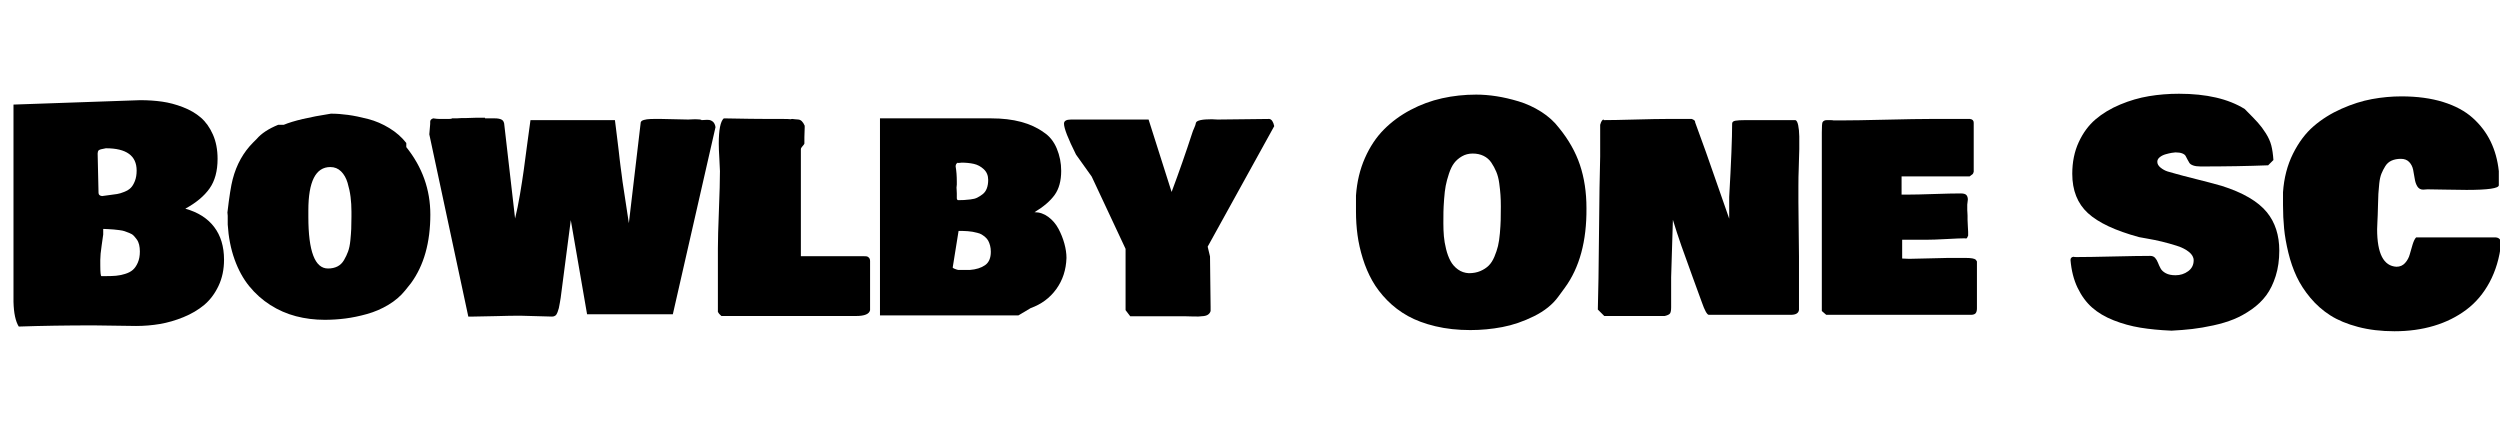 <svg width="119.36" height="21.355" viewBox="0 0 119.36 21.355" xmlns="http://www.w3.org/2000/svg"><path transform="translate(0 15.367) scale(.007 -.007)" d="m92 136v1346l864 30q80 0 150-10t141.5-37.5 122-71 82.5-115.5 32-166q0-125-55-202.5t-165-137.5q129-36 196.5-124.5t67.5-223.5q0-100-38-179.5t-98-129.5-141-83-160.5-46.5-162.5-13.5q-48 0-144.5 2t-145.5 2q-278 0-510-8-33 53-36 168zm574 1012q0-45 3-134t3-134q0-19 24-22 14 2 48.5 6.5t54.5 7.5 48.5 14.5 44.5 27.5 28 46.5 12 71.5q0 152-210 152-42-7-49-14-7-8-7-22zm18-762q0-74 8-74h32q39 0 67.5 2.5t61.5 12.5 53 27.5 34 49.5 14 76q0 25-5 46t-16 36-21.5 26-30 18.5-32 12-37.5 7.5-36 4-38 2.5-34 1.5v-38q-1-11-10.5-74t-9.5-100z"/><path transform="translate(10.732 15.367) scale(.007 -.007)" d="m20 724-2 22q19 163 36 227 39 150 140 251l24 24q48 56 146 96h38q98 41 322 76 56 0 117.5-8.5t136.5-28 144.5-62 115.5-101.5v-28q164-205 164-460 0-287-132-468l-40-50q-46-57-114.5-98t-145.5-62.5-147.5-30.5-140.5-9q-103 0-196.5 24.5t-175 76.5-143.5 128-100.5 183.5-46.5 237.5zm550-8q0-352 134-352 37 0 64.5 14t44.5 43 28 59 15.5 75 6 79 1.5 82v36q0 52-6 100t-20.5 96.5-44.5 78-73 29.5q-150 0-150-296z"/><path transform="translate(20.672 15.367) scale(.007 -.007)" d="m560 705q18 73 33.5 165t25.5 164 23.5 176.5 22.5 165.5h576q3-24 6.5-51.5t6.5-52.5 6.5-53 6.5-53.5 6-53.5 6.5-53 7-52 6.5-51l43-283 81 688q2 6 7.5 10t15.5 6.5 19 4 24.5 2 24.5 0.5 26 0 23 0q32 0 92-2t92-2q4 0 21 1t27 1q38 0 44-6 5 0 17.5 1t18.5 1q9 0 15.5-1t13.5-4.5 12.5-8.5 10-14 6.5-22l-291-1276h-585l-111 642-69-530q-1-6-5.5-33t-7-37-8.5-27-15-24-22-7q-37 0-110 3t-110 3q-64 0-168-3t-152-3h-32l-266 1243 6 71q0 2 0 8t0 7.5 1 6 3 6.5 6 5 10 5q28-4 42-4h66q20 0 20 4h34q4 0 14.5 1t19.5 1h28q11 0 32 1t32 1h66v-4h66q32 0 48.5-9.5t17.5-38.5z"/><path transform="translate(33.701 15.367) scale(.007 -.007)" d="m106 40q-3 4-9.5 9t-14.5 19v432q0 85 7 261t7 267q0 20-4 85t-4 103q0 141 34 172 208-4 310-4h96q34 0 52-2 2 2 10 2 2 0 17.5-2t24.5-2q25-3 42-42v-14q0-11-1-32t-1-32v-44q-1-5-12.5-17.5t-11.5-20.5v-730h424q16 0 24-1t16-9 8-24v-334q-8-40-96-40z"/><path transform="translate(41.398 15.367) scale(.007 -.007)" d="m1142 748q51 0 94-32t69-80.5 40.5-101 14.5-98.5q-4-122-69.5-212.5t-174.5-129.5l-84-50h-944v1344h760q226 0 358-96 58-38 88-110t30-152q0-102-44.5-164t-137.5-118zm-518-128-40-249q0-4 14-9.5t24-7.5h78q65 5 104.5 32.5t39.5 91.5q0 23-5 42t-12.5 33-20.5 25-24.5 18-30.5 11.5-31.5 7-33 4-31.5 1.5-31 0zm-20 440q8-45 8-104v-20q0-3-1-10t-1-10q0-4 1-17.5t1-22.5v-32q0-11 8-14 26 0 41 1t43.5 4 46.5 12 37 23.5 28.5 39.5 9.5 58q0 45-30 73t-68 36.5-86 8.5q-4-2-22-2v2q-16-6-16-26z"/><path transform="translate(51.023 15.367) scale(.007 -.007)" d="m545 1380 157-494q76 203 142 406 2 8 12 30t12 36q8 24 108 24 7 0 19.5-1t20.5-1q163 2 352 4 24-3 34-49l-454-822 16-67q0-58 2-177t2-165v-30q-4-14-15.5-23t-32-11.5-36-3-44 0.5-38.5 1h-382l-32 42v418l-231 493-107 150q-82 164-82 211 0 28 48 28z"/><path transform="translate(64.572 15.367) scale(.007 -.007)" d="m24 752v110q10 140 61 255.5t129.5 194.5 181.5 133.5 215.5 79.5 232.5 25q66 0 137.5-11t151.5-35 153.5-70.5 121.5-109.5q99-121 143.5-253.5t44.5-294.5q3-338-148-544l-44-60q-58-80-166-133.5t-216-74-218-20.5q-129 0-238 26t-188 70-141 107-101.5 133-65 152-36 160-10.5 160zm796 396q-41 0-73.5-19t-53-46-35.5-72.5-22-82-11-92-4.5-86-0.5-78.5q0-46 3.5-87.5t15-88 30-81 51-58 74.5-25.5q44 0 78 14.5t57 37 39 60.5 24.5 73 13 87 5.5 89.5 1 94.5q0 42-2.5 78t-8.5 80-20 77.5-34 63-52.5 45.5-74.5 16z"/><path transform="translate(75.811 15.367) scale(.007 -.007)" d="m1416 1376q12-4 18.5-34.5t7.5-76.5 0-88-2.5-86-1.5-55q-2-40-2-112v-106q0-70 2-192t2-180v-364q-4-34-56-34h-560q-18 4-46 84-19 53-63.5 174t-76.5 212.5-58 177.5v6-6q-3-66-6-196.5t-6-195.5v-204q0-30-7-41.5t-37-18.5h-412l-44 44q5 166 8 520t8 524v216q10 36 24 36v-4q68 0 213.5 4t218.5 4h168q1 0 3-1 18-7 20-16l1-7q36-97 73-201t88-251.5 71-203.5v148q20 352 20 500 0 16 22 20t68 4z"/><path transform="translate(86.393 15.367) scale(.007 -.007)" d="m84 1292q0 60 5 70 9 14 29 14h24q16 0 22-2h52q101 0 305.5 5t306.5 5h266q26-3 26-26v-334q-1-6-3.5-10.5t-4-6-9.5-7-11-8.5h-464v-124h44q58 0 177 4t183 4q28 0 38-11t10-31q0-5-2-17t-2-17v-38q0-4 1-16.5t1-21.5v-28q0-22 2-44t2-38v-26q-5-12-8-16t-10-4v2q-37 0-127.5-5t-144.5-5h-160v-128q8 0 24-1t24-1q45 0 133 3t127 3h128q52 0 66-12 5-6 8-12v-320q0-21-8-32t-30-12h-990l-30 26z"/><path transform="translate(98.574 15.367) scale(.007 -.007)" d="m728-60q-118 5-212 20.5t-181.5 50-147 87-99 134.5-48.5 190q0 19 20 22 6-2 20-2 83 0 252 4t252 4q21 0 33-13.5t19.5-33 18-39 36-33 65.5-13.5q49 0 86.5 27.5t37.5 74.5q0 31-32 57t-84.5 42.5-100 28-97.5 20-58 10.5q-243 66-349.5 164t-106.5 268q0 120 44 215.5t115 156 168 101 196 57 205 16.5q281 0 448-104 61-61 89.5-92.5t55-73.5 37-82.5 14.5-99.5l-36-36q-205-8-460-8-32 0-51.5 7t-26 18-13 23-12 23-23 18-46.5 7q-8 0-25.5-3t-41-9.5-40.5-20-17-31.5q0-22 22.5-40t47.5-26 62-17.5 46-12.5q218-55 260-68 219-69 310-181 84-104 84-261 0-95-24.5-173t-64.5-132-100-96-121.5-67-139.5-42-143.5-24.5-142.5-11.5z"/><path transform="translate(108.72 15.367) scale(.007 -.007)" d="m1528 536q-17-150-79-265.5t-159-188-220.5-109.5-269.5-37q-136 0-248 29.5t-189 78.5-136 119.5-94 145-56.5 163-29 165-7.5 159.5v88q10 146 68 262.5t141 188 190 119 208 66 201 18.5q161 0 284.5-38.5t201.5-108.5 122-160.5 56-202.5v-96q0-32-220-32-52 0-144.5 2t-121.5 2q-5 0-15-1t-15-1q-26 0-39.5 21.5t-18 52.5-11 62-27 52.5-56.5 21.5-63-12-43-37.5-26.5-51.5-15-67.5-6-70-2.5-76-2-69.5q0-12-2-44t-2-52q0-249 132-256 36 0 59 26t31.5 58 19.5 67.5 24 48.5h544q33-3 36-40z"/></svg>
